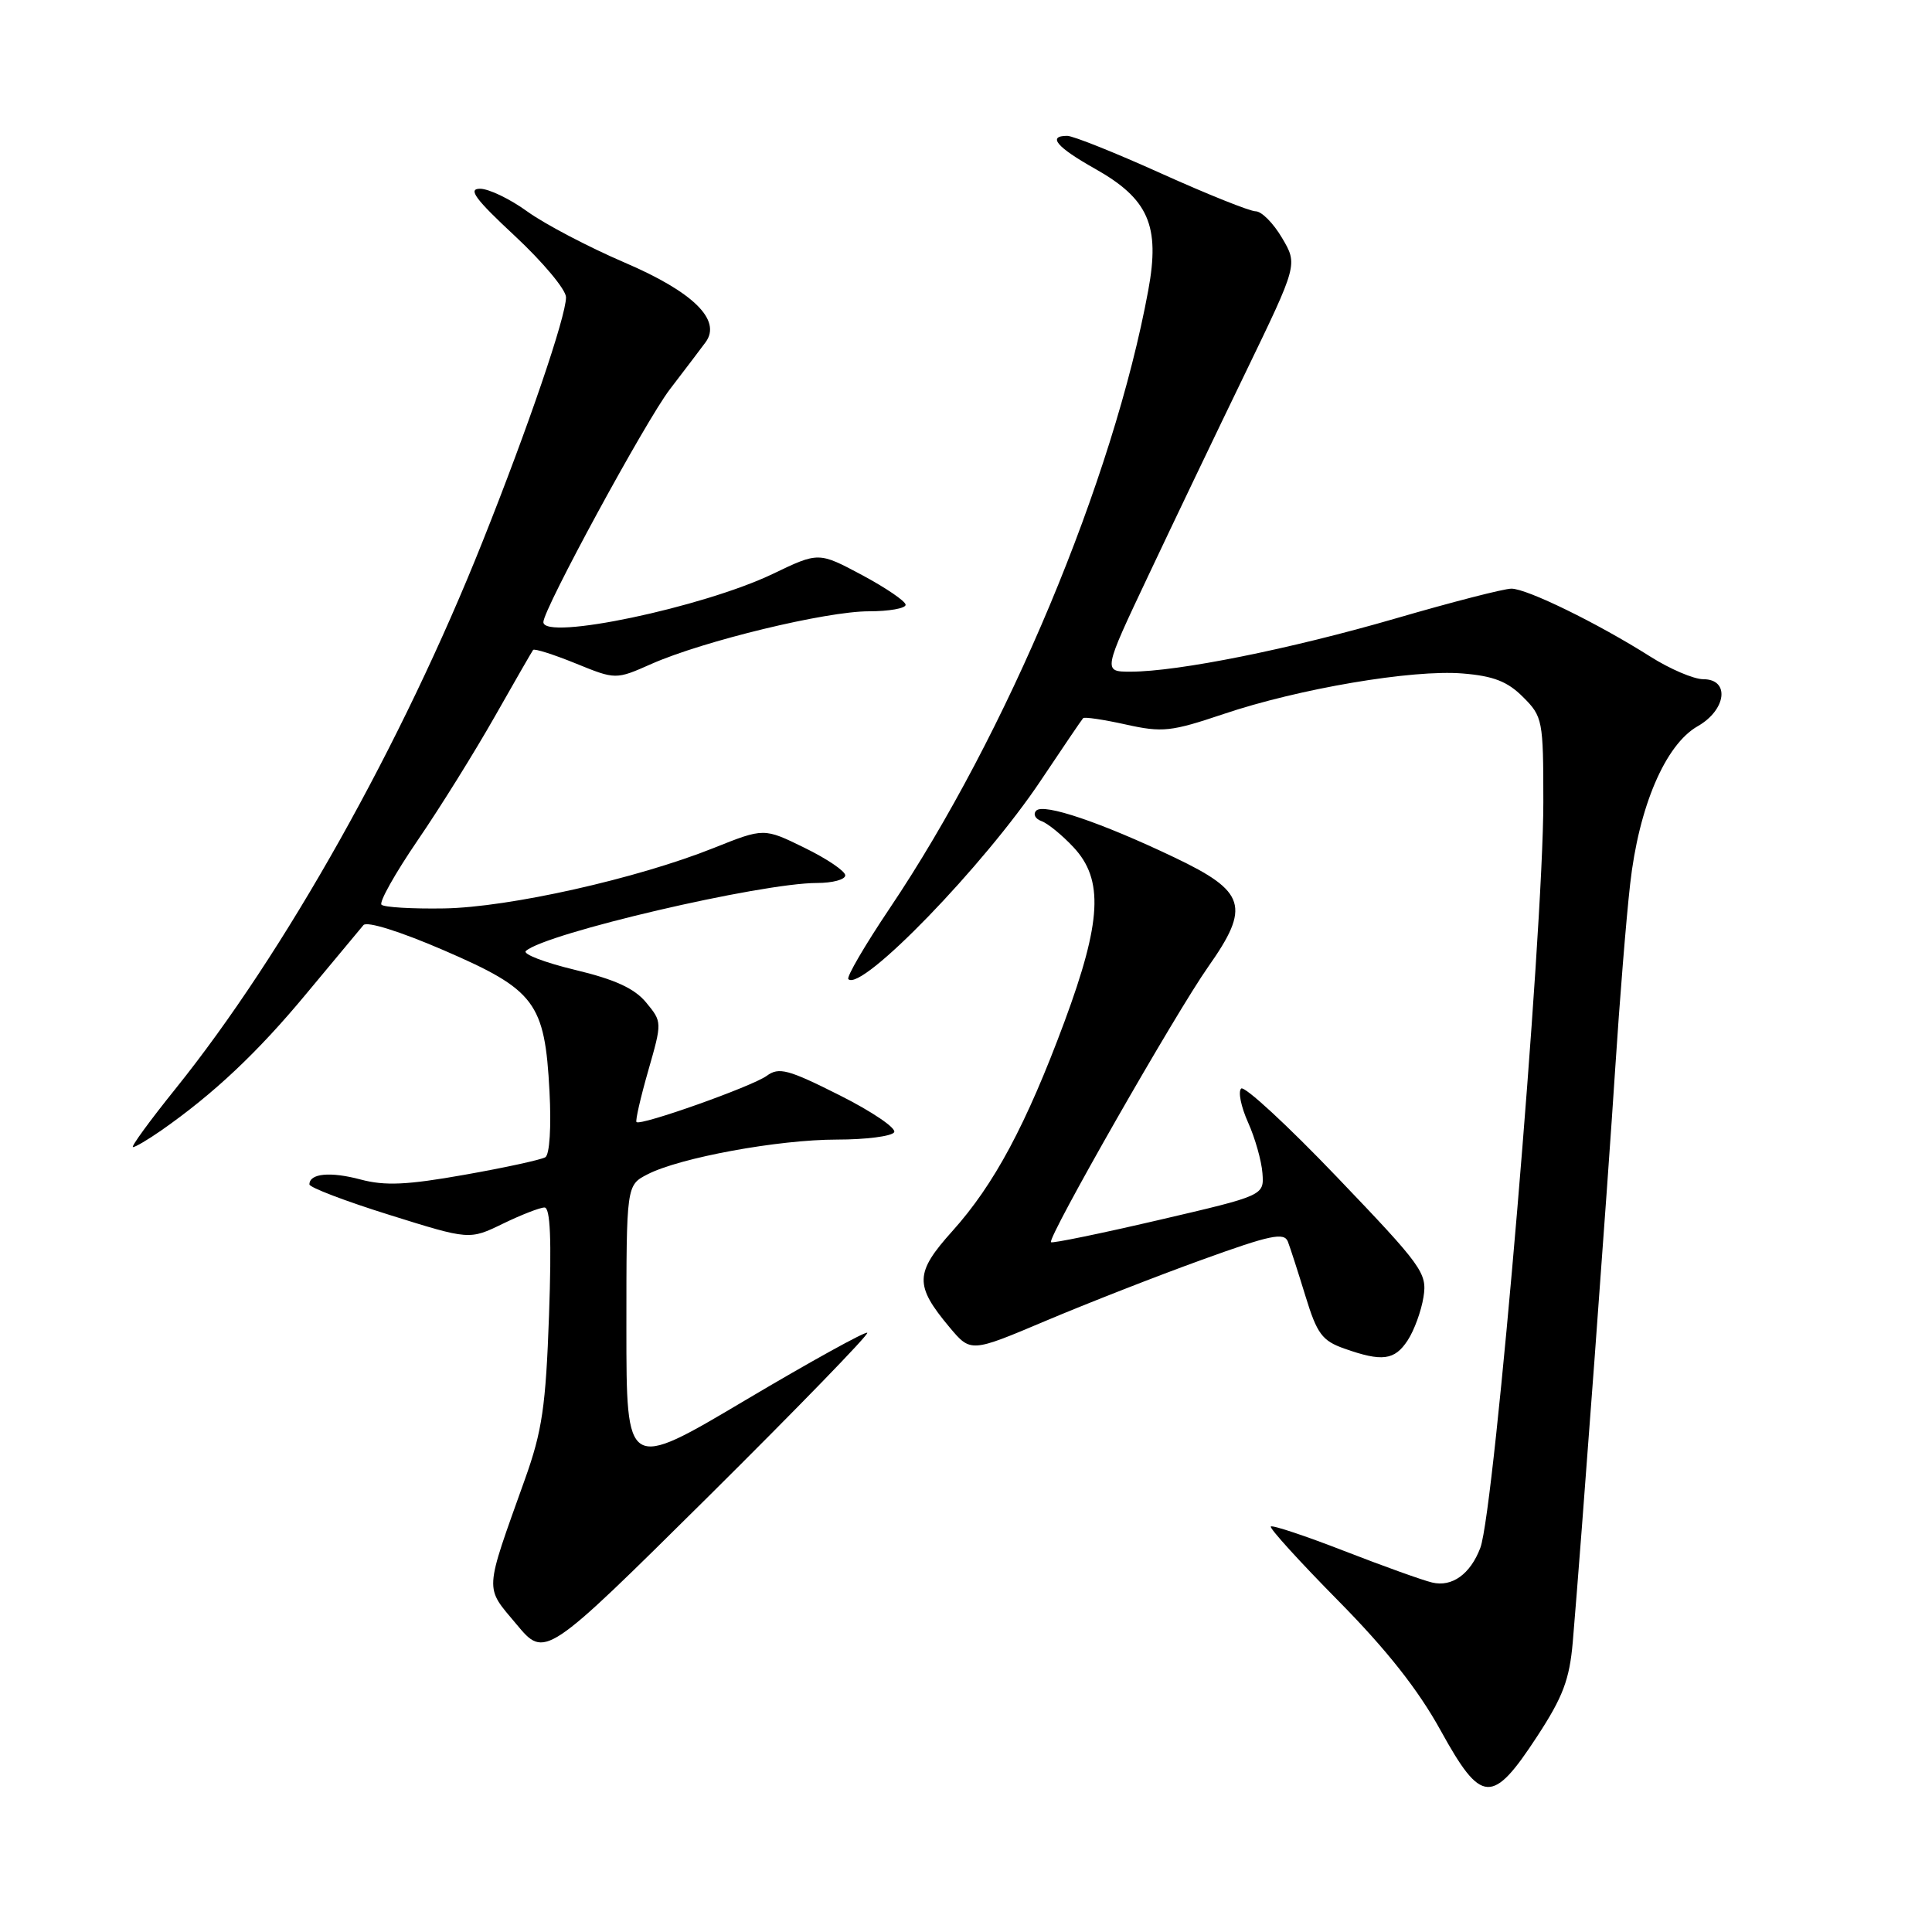 <?xml version="1.0" encoding="UTF-8" standalone="no"?>
<!DOCTYPE svg PUBLIC "-//W3C//DTD SVG 1.1//EN" "http://www.w3.org/Graphics/SVG/1.1/DTD/svg11.dtd" >
<svg xmlns="http://www.w3.org/2000/svg" xmlns:xlink="http://www.w3.org/1999/xlink" version="1.1" viewBox="0 0 256 256">
 <g >
 <path fill="currentColor"
d=" M 203.68 230.08 C 207.11 224.84 207.97 222.53 208.40 217.58 C 209.53 204.30 213.06 156.59 214.03 141.50 C 214.60 132.70 215.48 121.75 216.00 117.17 C 217.15 106.89 220.66 98.67 224.95 96.23 C 228.76 94.06 229.25 90.00 225.70 90.00 C 224.43 90.00 221.25 88.64 218.64 86.98 C 211.69 82.58 202.33 78.00 200.27 78.00 C 199.28 78.00 192.41 79.77 184.99 81.93 C 170.94 86.01 156.13 88.99 149.82 89.00 C 146.14 89.00 146.14 89.00 152.17 76.25 C 155.48 69.24 161.29 57.10 165.08 49.28 C 171.96 35.05 171.96 35.05 169.88 31.53 C 168.74 29.59 167.17 28.00 166.39 28.00 C 165.62 28.00 160.00 25.75 153.90 23.00 C 147.81 20.25 142.19 18.00 141.41 18.00 C 138.75 18.00 140.01 19.50 145.06 22.34 C 152.18 26.34 153.74 29.88 152.15 38.47 C 147.53 63.56 133.45 97.22 117.88 120.37 C 114.60 125.25 112.14 129.47 112.41 129.74 C 114.14 131.47 130.41 114.67 137.93 103.39 C 140.83 99.05 143.34 95.35 143.52 95.16 C 143.70 94.97 146.24 95.35 149.17 96.00 C 154.03 97.08 155.17 96.95 162.10 94.62 C 172.08 91.25 187.16 88.69 193.81 89.24 C 197.89 89.57 199.76 90.30 201.81 92.36 C 204.41 94.95 204.50 95.42 204.50 106.27 C 204.50 123.72 198.05 200.12 196.15 205.10 C 194.83 208.58 192.40 210.33 189.76 209.69 C 188.52 209.40 183.29 207.52 178.14 205.52 C 173.00 203.52 168.61 202.06 168.39 202.27 C 168.18 202.49 172.19 206.90 177.30 212.08 C 183.75 218.61 187.92 223.90 190.90 229.31 C 196.30 239.10 197.73 239.18 203.68 230.08 Z  M 114.92 176.60 C 114.69 176.38 107.41 180.40 98.75 185.54 C 83.00 194.89 83.00 194.89 83.00 175.97 C 83.00 157.05 83.00 157.05 85.79 155.61 C 90.07 153.40 103.12 151.00 110.90 151.00 C 114.74 151.00 118.15 150.56 118.48 150.03 C 118.81 149.50 115.56 147.29 111.26 145.13 C 104.42 141.69 103.21 141.37 101.60 142.55 C 99.67 143.96 84.88 149.21 84.34 148.68 C 84.17 148.51 84.87 145.45 85.89 141.89 C 87.74 135.43 87.74 135.41 85.62 132.84 C 84.08 130.97 81.49 129.78 76.18 128.51 C 72.15 127.54 69.22 126.41 69.68 126.01 C 72.28 123.66 100.81 117.00 108.25 117.00 C 110.31 117.00 112.00 116.55 112.00 115.99 C 112.00 115.43 109.58 113.79 106.61 112.34 C 101.23 109.70 101.23 109.70 94.60 112.35 C 84.40 116.43 67.46 120.23 58.84 120.37 C 54.62 120.44 50.90 120.22 50.55 119.88 C 50.21 119.54 52.36 115.72 55.32 111.38 C 58.29 107.05 62.88 99.67 65.53 95.00 C 68.18 90.33 70.48 86.33 70.64 86.12 C 70.80 85.91 73.33 86.71 76.26 87.90 C 81.59 90.07 81.59 90.07 86.35 87.96 C 93.22 84.93 109.44 81.00 115.13 81.00 C 117.81 81.00 120.00 80.61 120.00 80.14 C 120.00 79.67 117.40 77.90 114.23 76.20 C 108.47 73.13 108.47 73.13 102.41 76.04 C 93.14 80.48 72.00 84.93 72.00 82.43 C 72.00 80.72 85.56 55.77 88.75 51.60 C 90.81 48.91 92.95 46.09 93.50 45.34 C 95.65 42.41 91.85 38.68 82.74 34.78 C 77.97 32.73 72.18 29.69 69.88 28.03 C 67.58 26.36 64.75 25.00 63.60 25.01 C 61.96 25.01 62.97 26.38 68.25 31.29 C 71.96 34.75 75.00 38.39 75.00 39.39 C 75.00 41.93 70.00 56.59 63.96 71.72 C 53.27 98.57 37.72 126.27 23.27 144.25 C 19.84 148.51 17.30 152.00 17.62 152.00 C 17.93 152.00 19.61 151.01 21.35 149.80 C 28.33 144.93 34.16 139.43 40.60 131.66 C 44.33 127.17 47.73 123.09 48.16 122.58 C 48.62 122.04 53.05 123.43 58.81 125.92 C 70.93 131.16 72.19 132.84 72.81 144.60 C 73.06 149.32 72.83 152.99 72.26 153.34 C 71.72 153.67 66.91 154.72 61.58 155.66 C 53.92 157.02 51.02 157.15 47.78 156.29 C 43.77 155.22 41.00 155.48 41.00 156.94 C 41.00 157.34 45.77 159.16 51.60 160.98 C 62.20 164.30 62.20 164.30 66.63 162.15 C 69.06 160.97 71.55 160.00 72.15 160.00 C 72.92 160.00 73.10 164.25 72.75 174.25 C 72.32 186.37 71.84 189.62 69.56 196.00 C 64.12 211.24 64.18 210.14 68.44 215.23 C 72.21 219.75 72.21 219.75 93.78 198.38 C 105.63 186.62 115.15 176.82 114.92 176.60 Z  M 186.52 177.61 C 187.39 176.29 188.33 173.70 188.62 171.86 C 189.12 168.69 188.49 167.81 177.19 156.00 C 170.61 149.12 164.88 143.83 164.46 144.24 C 164.03 144.65 164.45 146.67 165.38 148.74 C 166.31 150.81 167.16 153.83 167.28 155.45 C 167.50 158.41 167.50 158.41 153.54 161.66 C 145.86 163.45 139.44 164.77 139.26 164.60 C 138.74 164.07 155.79 134.21 160.11 128.08 C 165.71 120.13 165.10 118.14 155.65 113.63 C 145.91 108.98 138.26 106.39 137.30 107.42 C 136.86 107.89 137.18 108.51 138.00 108.80 C 138.82 109.09 140.74 110.65 142.25 112.27 C 146.26 116.56 145.97 122.10 141.04 135.40 C 135.98 149.03 131.73 156.97 126.19 163.13 C 121.21 168.67 121.16 170.30 125.81 175.86 C 128.63 179.22 128.63 179.22 138.56 175.02 C 144.03 172.71 153.35 169.06 159.28 166.92 C 168.33 163.64 170.16 163.26 170.65 164.52 C 170.97 165.35 172.02 168.61 172.99 171.77 C 174.51 176.74 175.20 177.66 178.12 178.69 C 183.14 180.47 184.79 180.25 186.52 177.61 Z "/>
</g>
</svg>